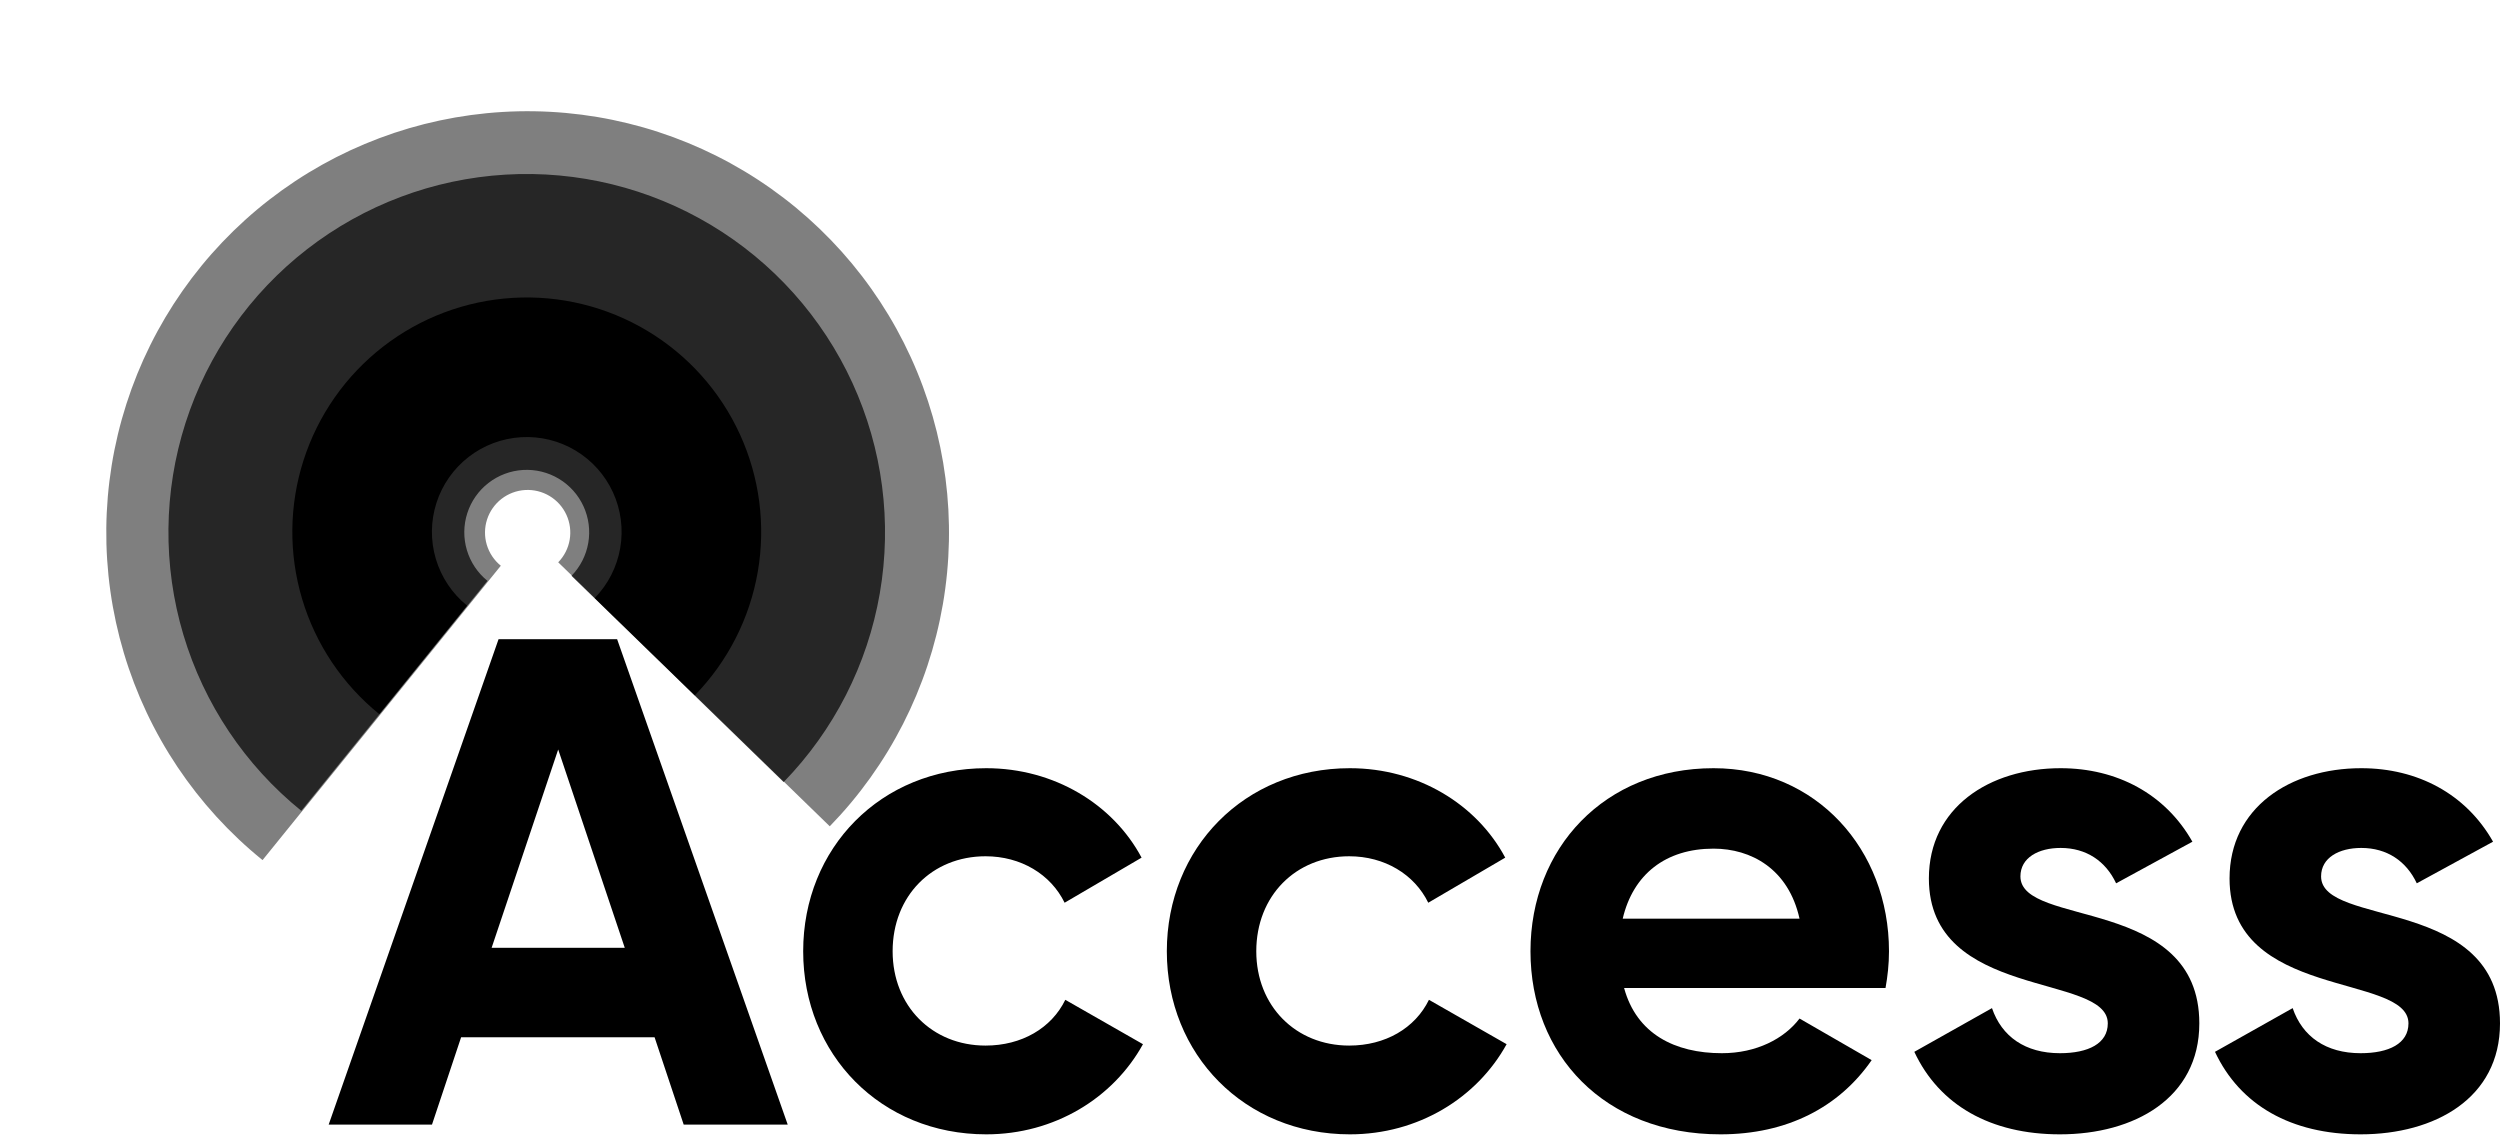 <svg width="250" height="114" viewBox="0 0 250 114" fill="none" xmlns="http://www.w3.org/2000/svg">
<path d="M68.37 112.463H78.772L61.713 63.922H49.855L32.866 112.463H43.198L46.111 103.726H65.458L68.37 112.463ZM49.162 94.78L55.819 74.948L62.476 94.78H49.162Z" fill="black"/>
<path d="M98.625 113.434C105.42 113.434 111.315 109.828 114.297 104.419L106.53 99.981C105.143 102.824 102.161 104.558 98.555 104.558C93.216 104.558 89.263 100.605 89.263 95.127C89.263 89.579 93.216 85.627 98.555 85.627C102.092 85.627 105.074 87.43 106.461 90.273L114.158 85.765C111.315 80.426 105.42 76.82 98.625 76.82C88.084 76.82 80.318 84.794 80.318 95.127C80.318 105.459 88.084 113.434 98.625 113.434Z" fill="black"/>
<path d="M134.99 113.434C141.786 113.434 147.68 109.828 150.662 104.419L142.895 99.981C141.508 102.824 138.526 104.558 134.921 104.558C129.581 104.558 125.628 100.605 125.628 95.127C125.628 89.579 129.581 85.627 134.921 85.627C138.457 85.627 141.439 87.43 142.826 90.273L150.523 85.765C147.68 80.426 141.786 76.82 134.99 76.82C124.45 76.82 116.683 84.794 116.683 95.127C116.683 105.459 124.45 113.434 134.99 113.434Z" fill="black"/>
<path d="M162.41 98.802H188.552C188.76 97.623 188.899 96.444 188.899 95.127C188.899 84.933 181.618 76.82 171.355 76.82C160.468 76.82 153.048 84.794 153.048 95.127C153.048 105.459 160.399 113.434 172.048 113.434C178.706 113.434 183.906 110.729 187.166 106.014L179.954 101.853C178.428 103.864 175.654 105.32 172.187 105.32C167.472 105.32 163.658 103.379 162.41 98.802ZM162.271 91.868C163.311 87.43 166.57 84.864 171.355 84.864C175.1 84.864 178.844 86.875 179.954 91.868H162.271Z" fill="black"/>
<path d="M202.042 87.638C202.042 85.765 203.844 84.794 206.063 84.794C208.629 84.794 210.571 86.112 211.611 88.331L219.239 84.17C216.534 79.386 211.68 76.82 206.063 76.82C198.921 76.82 192.888 80.773 192.888 87.846C192.888 100.05 210.779 97.276 210.779 102.339C210.779 104.35 208.837 105.32 205.994 105.32C202.527 105.32 200.169 103.656 199.198 100.813L191.432 105.182C193.928 110.521 199.06 113.434 205.994 113.434C213.414 113.434 219.932 109.828 219.932 102.339C219.932 89.579 202.042 92.769 202.042 87.638Z" fill="black"/>
<path d="M232.109 87.638C232.109 85.765 233.912 84.794 236.131 84.794C238.697 84.794 240.638 86.112 241.678 88.331L249.306 84.17C246.602 79.386 241.748 76.82 236.131 76.82C228.988 76.82 222.955 80.773 222.955 87.846C222.955 100.05 240.846 97.276 240.846 102.339C240.846 104.35 238.905 105.32 236.061 105.32C232.594 105.32 230.236 103.656 229.266 100.813L221.499 105.182C223.996 110.521 229.127 113.434 236.061 113.434C243.481 113.434 250 109.828 250 102.339C250 89.579 232.109 92.769 232.109 87.638Z" fill="black"/>
<g filter="url(#filter0_d)">
<path d="M26.254 82.01C19.65 76.664 14.816 69.446 12.387 61.304C9.958 53.162 10.047 44.475 12.643 36.385C15.239 28.294 20.22 21.177 26.933 15.969C33.646 10.76 41.777 7.702 50.258 7.196C58.74 6.691 67.177 8.762 74.461 13.137C81.745 17.512 87.536 23.987 91.074 31.712C94.612 39.437 95.732 48.052 94.287 56.425C92.842 64.798 88.899 72.538 82.976 78.63L55.822 52.231C56.422 51.614 56.821 50.831 56.967 49.983C57.113 49.136 57 48.264 56.642 47.482C56.284 46.7 55.697 46.045 54.96 45.602C54.223 45.16 53.369 44.95 52.511 45.001C51.652 45.052 50.83 45.362 50.15 45.889C49.471 46.416 48.967 47.136 48.704 47.955C48.441 48.774 48.432 49.653 48.678 50.477C48.924 51.301 49.413 52.032 50.081 52.573L26.254 82.01Z" fill="black" fill-opacity="0.5"/>
</g>
<g filter="url(#filter1_d)">
<path d="M30.13 77.081C24.514 72.535 20.404 66.397 18.338 59.474C16.272 52.55 16.348 45.163 18.556 38.283C20.763 31.404 24.999 25.352 30.707 20.922C36.416 16.493 43.33 13.893 50.542 13.463C57.755 13.033 64.929 14.794 71.123 18.515C77.317 22.235 82.241 27.741 85.25 34.31C88.258 40.879 89.211 48.204 87.982 55.324C86.753 62.444 83.4 69.026 78.364 74.207L57.15 53.583C58.028 52.68 58.612 51.533 58.827 50.292C59.041 49.051 58.875 47.775 58.35 46.63C57.826 45.485 56.968 44.526 55.888 43.877C54.809 43.229 53.559 42.922 52.302 42.997C51.045 43.072 49.84 43.525 48.845 44.297C47.85 45.069 47.112 46.123 46.728 47.322C46.343 48.521 46.33 49.809 46.69 51.015C47.05 52.222 47.766 53.291 48.745 54.084L30.13 77.081Z" fill="black" fill-opacity="0.7"/>
</g>
<g filter="url(#filter2_d)">
<path d="M37.926 67.411C34.252 64.437 31.562 60.421 30.211 55.891C28.86 51.361 28.909 46.528 30.354 42.027C31.798 37.525 34.569 33.566 38.304 30.668C42.039 27.77 46.563 26.068 51.282 25.787C56.001 25.506 60.695 26.658 64.747 29.092C68.8 31.526 72.022 35.129 73.99 39.427C75.959 43.725 76.582 48.518 75.778 53.176C74.974 57.835 72.78 62.141 69.485 65.531L59.477 55.801C60.81 54.429 61.697 52.687 62.023 50.802C62.348 48.917 62.096 46.978 61.3 45.239C60.503 43.501 59.2 42.043 57.56 41.058C55.92 40.073 54.021 39.607 52.112 39.721C50.203 39.835 48.373 40.523 46.861 41.696C45.35 42.868 44.229 44.47 43.645 46.291C43.06 48.112 43.04 50.068 43.587 51.901C44.134 53.733 45.222 55.358 46.709 56.561L37.926 67.411Z" fill="black"/>
</g>
<defs>
<filter id="filter0_d" x="0.699" y="0.426" width="104.898" height="99.236" filterUnits="userSpaceOnUse" color-interpolation-filters="sRGB">
<feFlood flood-opacity="0" result="BackgroundImageFix"/>
<feColorMatrix in="SourceAlpha" type="matrix" values="0 0 0 0 0 0 0 0 0 0 0 0 0 0 0 0 0 0 127 0"/>
<feMorphology radius="2" operator="dilate" in="SourceAlpha" result="effect1_dropShadow"/>
<feOffset dy="4"/>
<feGaussianBlur stdDeviation="2"/>
<feColorMatrix type="matrix" values="0 0 0 0 0 0 0 0 0 0 0 0 0 0 0 0 0 0 0.15 0"/>
<feBlend mode="normal" in2="BackgroundImageFix" result="effect1_dropShadow"/>
<feBlend mode="normal" in="SourceGraphic" in2="effect1_dropShadow" result="shape"/>
</filter>
<filter id="filter1_d" x="7.502" y="7.406" width="90.996" height="86.181" filterUnits="userSpaceOnUse" color-interpolation-filters="sRGB">
<feFlood flood-opacity="0" result="BackgroundImageFix"/>
<feColorMatrix in="SourceAlpha" type="matrix" values="0 0 0 0 0 0 0 0 0 0 0 0 0 0 0 0 0 0 127 0"/>
<feMorphology radius="2" operator="dilate" in="SourceAlpha" result="effect1_dropShadow"/>
<feOffset dy="4"/>
<feGaussianBlur stdDeviation="2"/>
<feColorMatrix type="matrix" values="0 0 0 0 0 0 0 0 0 0 0 0 0 0 0 0 0 0 0.15 0"/>
<feBlend mode="normal" in2="BackgroundImageFix" result="effect1_dropShadow"/>
<feBlend mode="normal" in="SourceGraphic" in2="effect1_dropShadow" result="shape"/>
</filter>
<filter id="filter2_d" x="21.047" y="21.133" width="63.686" height="60.536" filterUnits="userSpaceOnUse" color-interpolation-filters="sRGB">
<feFlood flood-opacity="0" result="BackgroundImageFix"/>
<feColorMatrix in="SourceAlpha" type="matrix" values="0 0 0 0 0 0 0 0 0 0 0 0 0 0 0 0 0 0 127 0"/>
<feMorphology radius="2" operator="dilate" in="SourceAlpha" result="effect1_dropShadow"/>
<feOffset dy="4"/>
<feGaussianBlur stdDeviation="2"/>
<feColorMatrix type="matrix" values="0 0 0 0 0 0 0 0 0 0 0 0 0 0 0 0 0 0 0.15 0"/>
<feBlend mode="normal" in2="BackgroundImageFix" result="effect1_dropShadow"/>
<feBlend mode="normal" in="SourceGraphic" in2="effect1_dropShadow" result="shape"/>
</filter>
</defs>
</svg>
